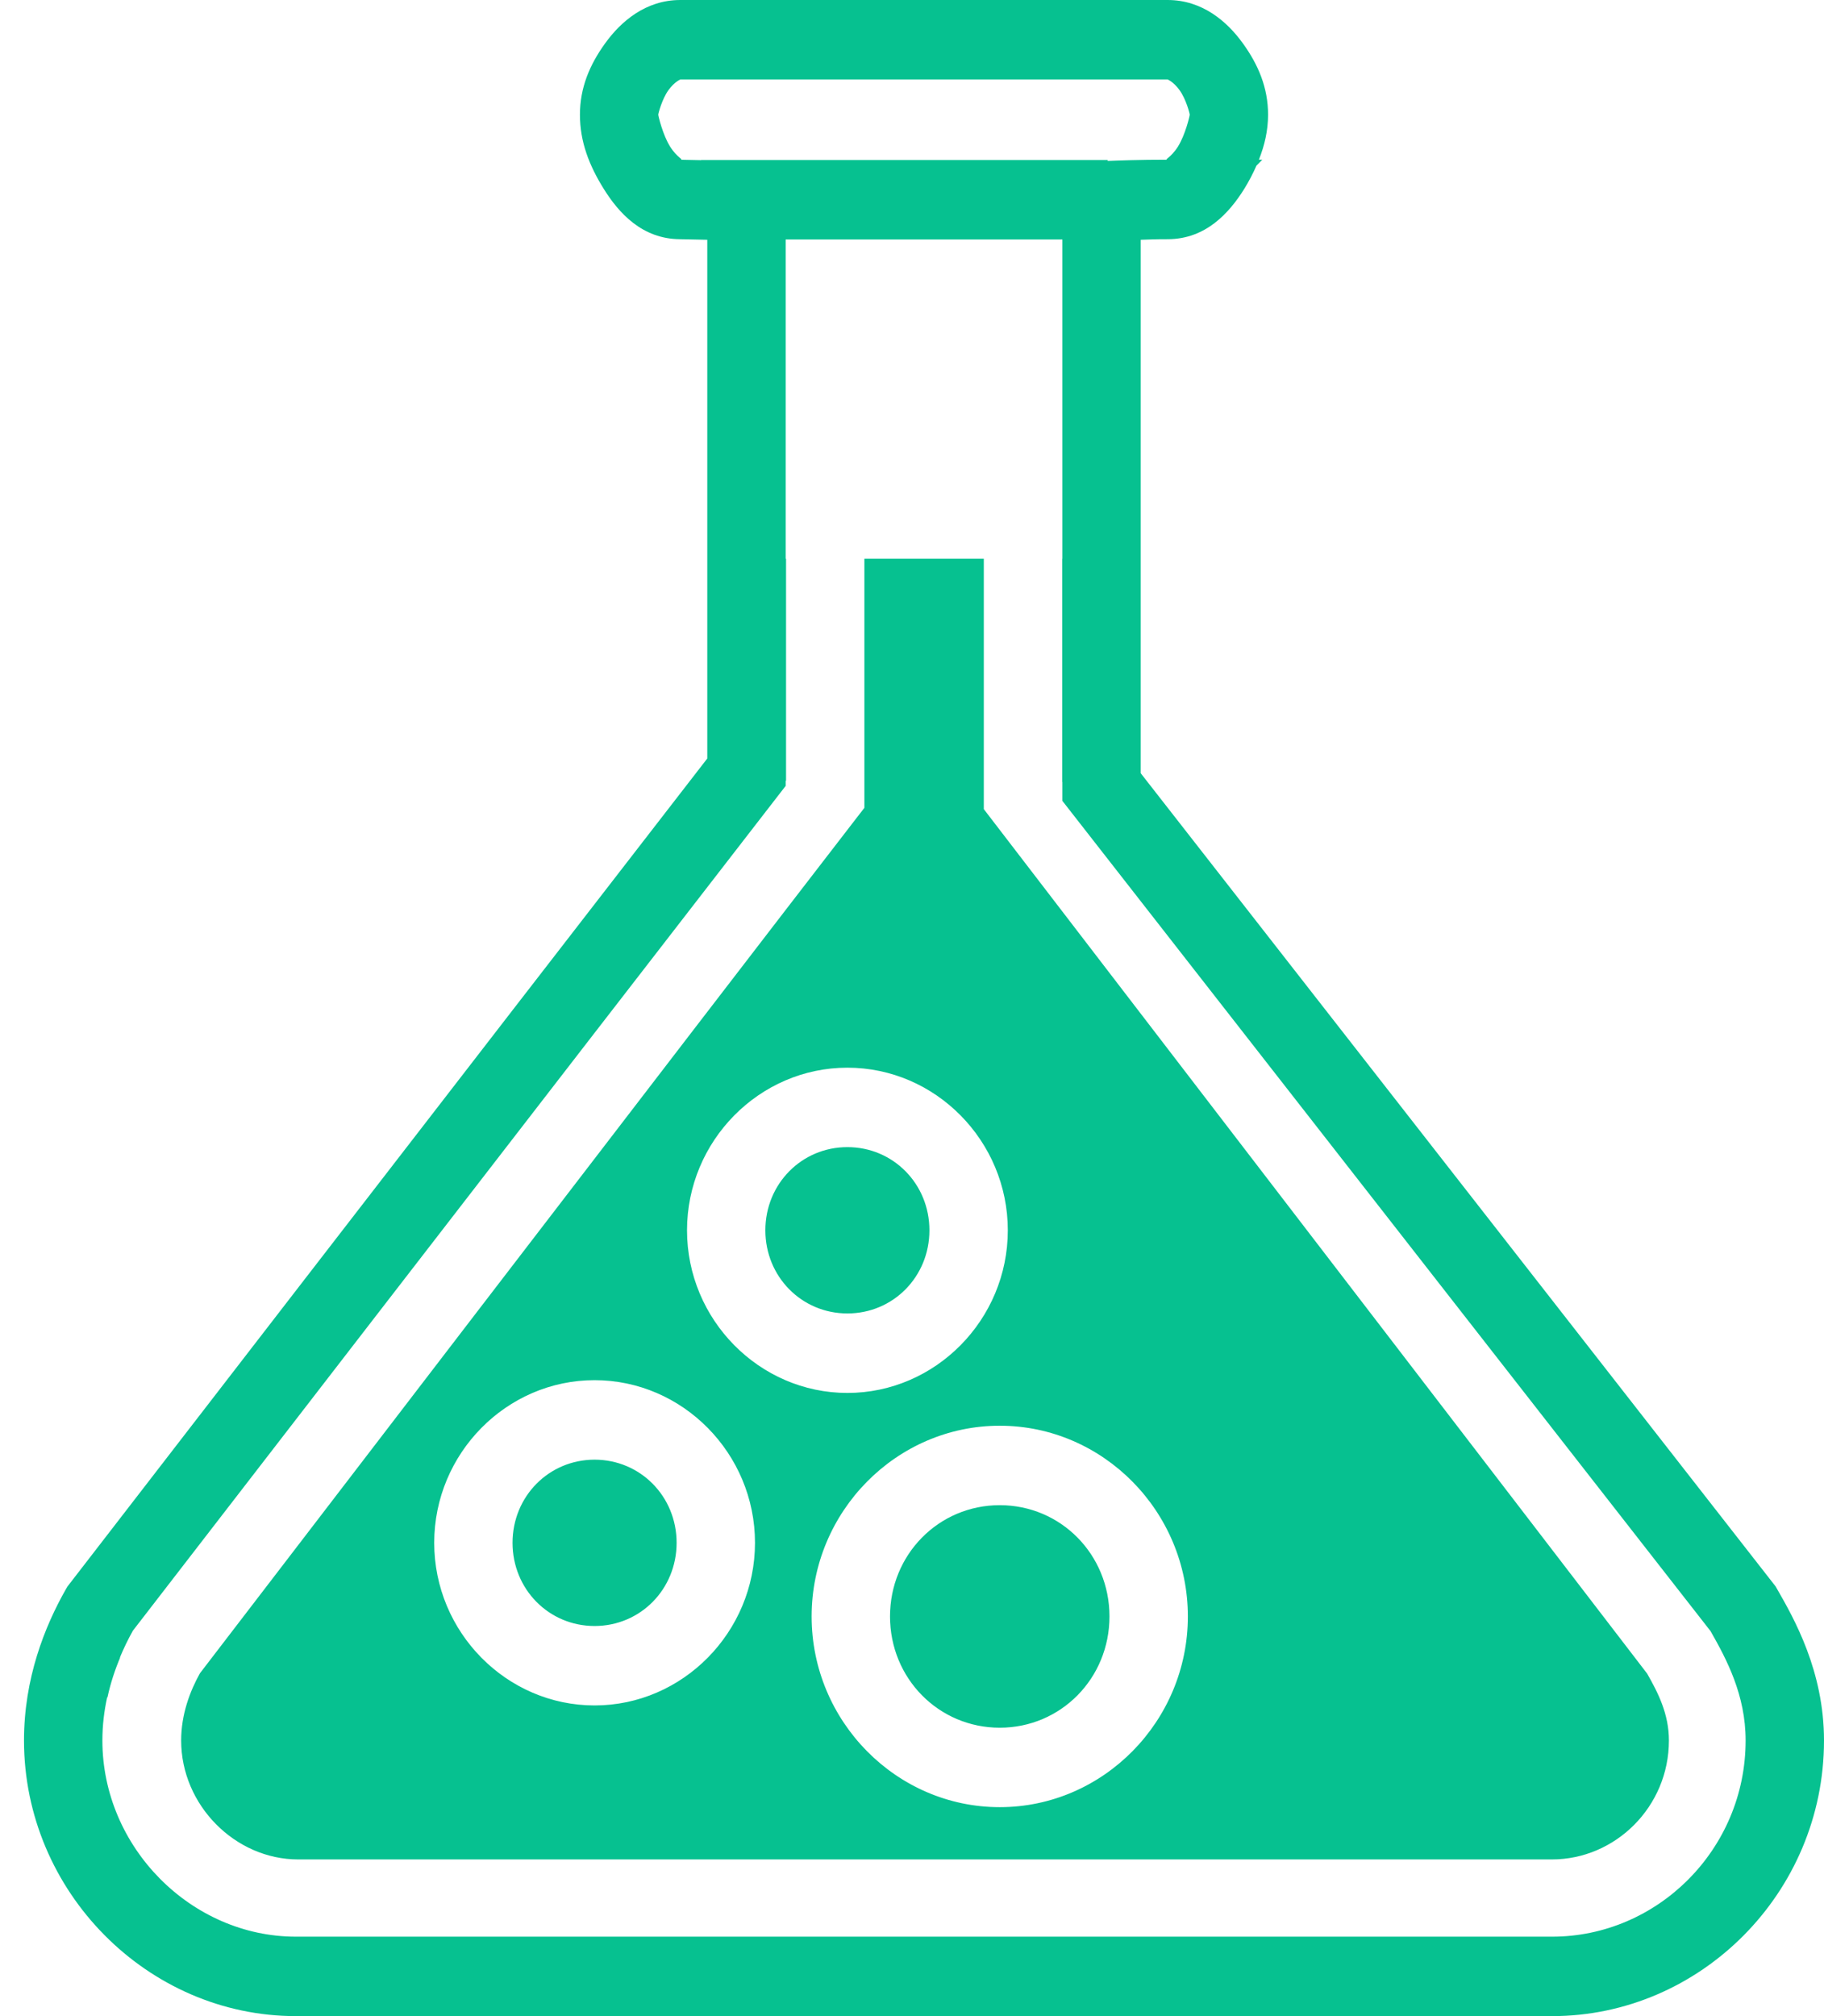 <svg width="38" height="42" viewBox="0 0 38 42" fill="none" xmlns="http://www.w3.org/2000/svg">
<path d="M14.173 0C13.449 0 12.933 0.451 12.609 0.9C12.284 1.349 12.082 1.829 12.082 2.389C12.082 2.949 12.271 3.441 12.577 3.933C12.884 4.426 13.373 4.983 14.174 4.983H14.156L14.735 4.995V15.801C10.216 21.634 1.439 33.007 1.439 33.007L1.404 33.053L1.375 33.102C0.93 33.883 0.5 34.967 0.5 36.258C0.5 39.405 3.075 42 6.163 42H32.337C35.416 42 38 39.439 38 36.258C38 34.815 37.379 33.723 37.022 33.101L36.993 33.05L23.765 16.108V4.995C23.992 4.989 24.033 4.983 24.319 4.983H24.326C25.127 4.983 25.616 4.425 25.923 3.933C26.022 3.773 26.104 3.613 26.176 3.451L26.298 3.327H26.227C26.345 3.029 26.418 2.721 26.418 2.389C26.418 1.829 26.216 1.349 25.891 0.9C25.567 0.451 25.051 0 24.326 0H14.173H14.173ZM14.173 1.655H24.327C24.318 1.655 24.44 1.693 24.574 1.878C24.709 2.064 24.786 2.365 24.786 2.389C24.786 2.414 24.695 2.805 24.543 3.05C24.391 3.293 24.244 3.327 24.326 3.327C23.729 3.327 23.268 3.345 23.077 3.353V3.334H14.607V3.337L14.182 3.328H14.174C14.258 3.328 14.11 3.294 13.958 3.05C13.806 2.805 13.714 2.414 13.714 2.389C13.714 2.365 13.792 2.064 13.926 1.878C14.06 1.693 14.182 1.655 14.174 1.655L14.173 1.655ZM16.367 4.989H22.133V11.638H22.129V16.287L22.133 16.293V16.684L35.636 33.979C35.977 34.576 36.367 35.316 36.367 36.258C36.367 38.531 34.525 40.345 32.337 40.345H6.164C3.984 40.345 2.133 38.483 2.133 36.258C2.133 35.943 2.17 35.642 2.233 35.356L2.238 35.364C2.304 35.056 2.399 34.775 2.507 34.521L2.492 34.543C2.577 34.337 2.671 34.145 2.769 33.97C2.827 33.895 11.748 22.336 16.193 16.598L16.368 16.372V16.27C16.37 16.268 16.374 16.262 16.376 16.26V11.638H16.368V4.989H16.367ZM18.008 11.638V16.829L17.834 17.054C14.855 20.908 4.243 34.756 4.166 34.857C3.958 35.229 3.774 35.715 3.774 36.258C3.774 37.605 4.899 38.736 6.212 38.736H32.332C33.653 38.736 34.769 37.639 34.769 36.258C34.769 35.702 34.54 35.259 34.315 34.864L20.496 16.856V11.638H18.008L18.008 11.638ZM17.654 22.242C19.49 22.242 20.996 23.768 20.996 25.63C20.996 27.491 19.49 29.018 17.654 29.018C15.819 29.018 14.313 27.491 14.313 25.63C14.313 23.769 15.819 22.242 17.654 22.242ZM17.654 23.897C16.701 23.897 15.945 24.663 15.945 25.63C15.945 26.596 16.701 27.362 17.654 27.362C18.608 27.362 19.363 26.596 19.363 25.63C19.363 24.663 18.608 23.897 17.654 23.897V23.897ZM12.387 28.752C14.223 28.752 15.729 30.279 15.729 32.14C15.729 34.001 14.223 35.528 12.387 35.528C10.551 35.528 9.046 34.001 9.046 32.14C9.046 30.279 10.551 28.752 12.387 28.752V28.752ZM20.828 29.701C22.983 29.701 24.747 31.49 24.747 33.674C24.747 35.858 22.983 37.647 20.828 37.647C18.674 37.647 16.909 35.858 16.909 33.674C16.909 31.49 18.674 29.701 20.828 29.701ZM12.387 30.408C11.434 30.408 10.678 31.174 10.678 32.14C10.678 33.107 11.434 33.873 12.387 33.873C13.341 33.873 14.096 33.107 14.096 32.14C14.096 31.174 13.341 30.408 12.387 30.408ZM20.828 31.356C19.556 31.356 18.542 32.384 18.542 33.674C18.542 34.964 19.556 35.992 20.828 35.992C22.101 35.992 23.114 34.964 23.114 33.674C23.114 32.384 22.101 31.356 20.828 31.356Z" fill="#06C190"/>
</svg>

